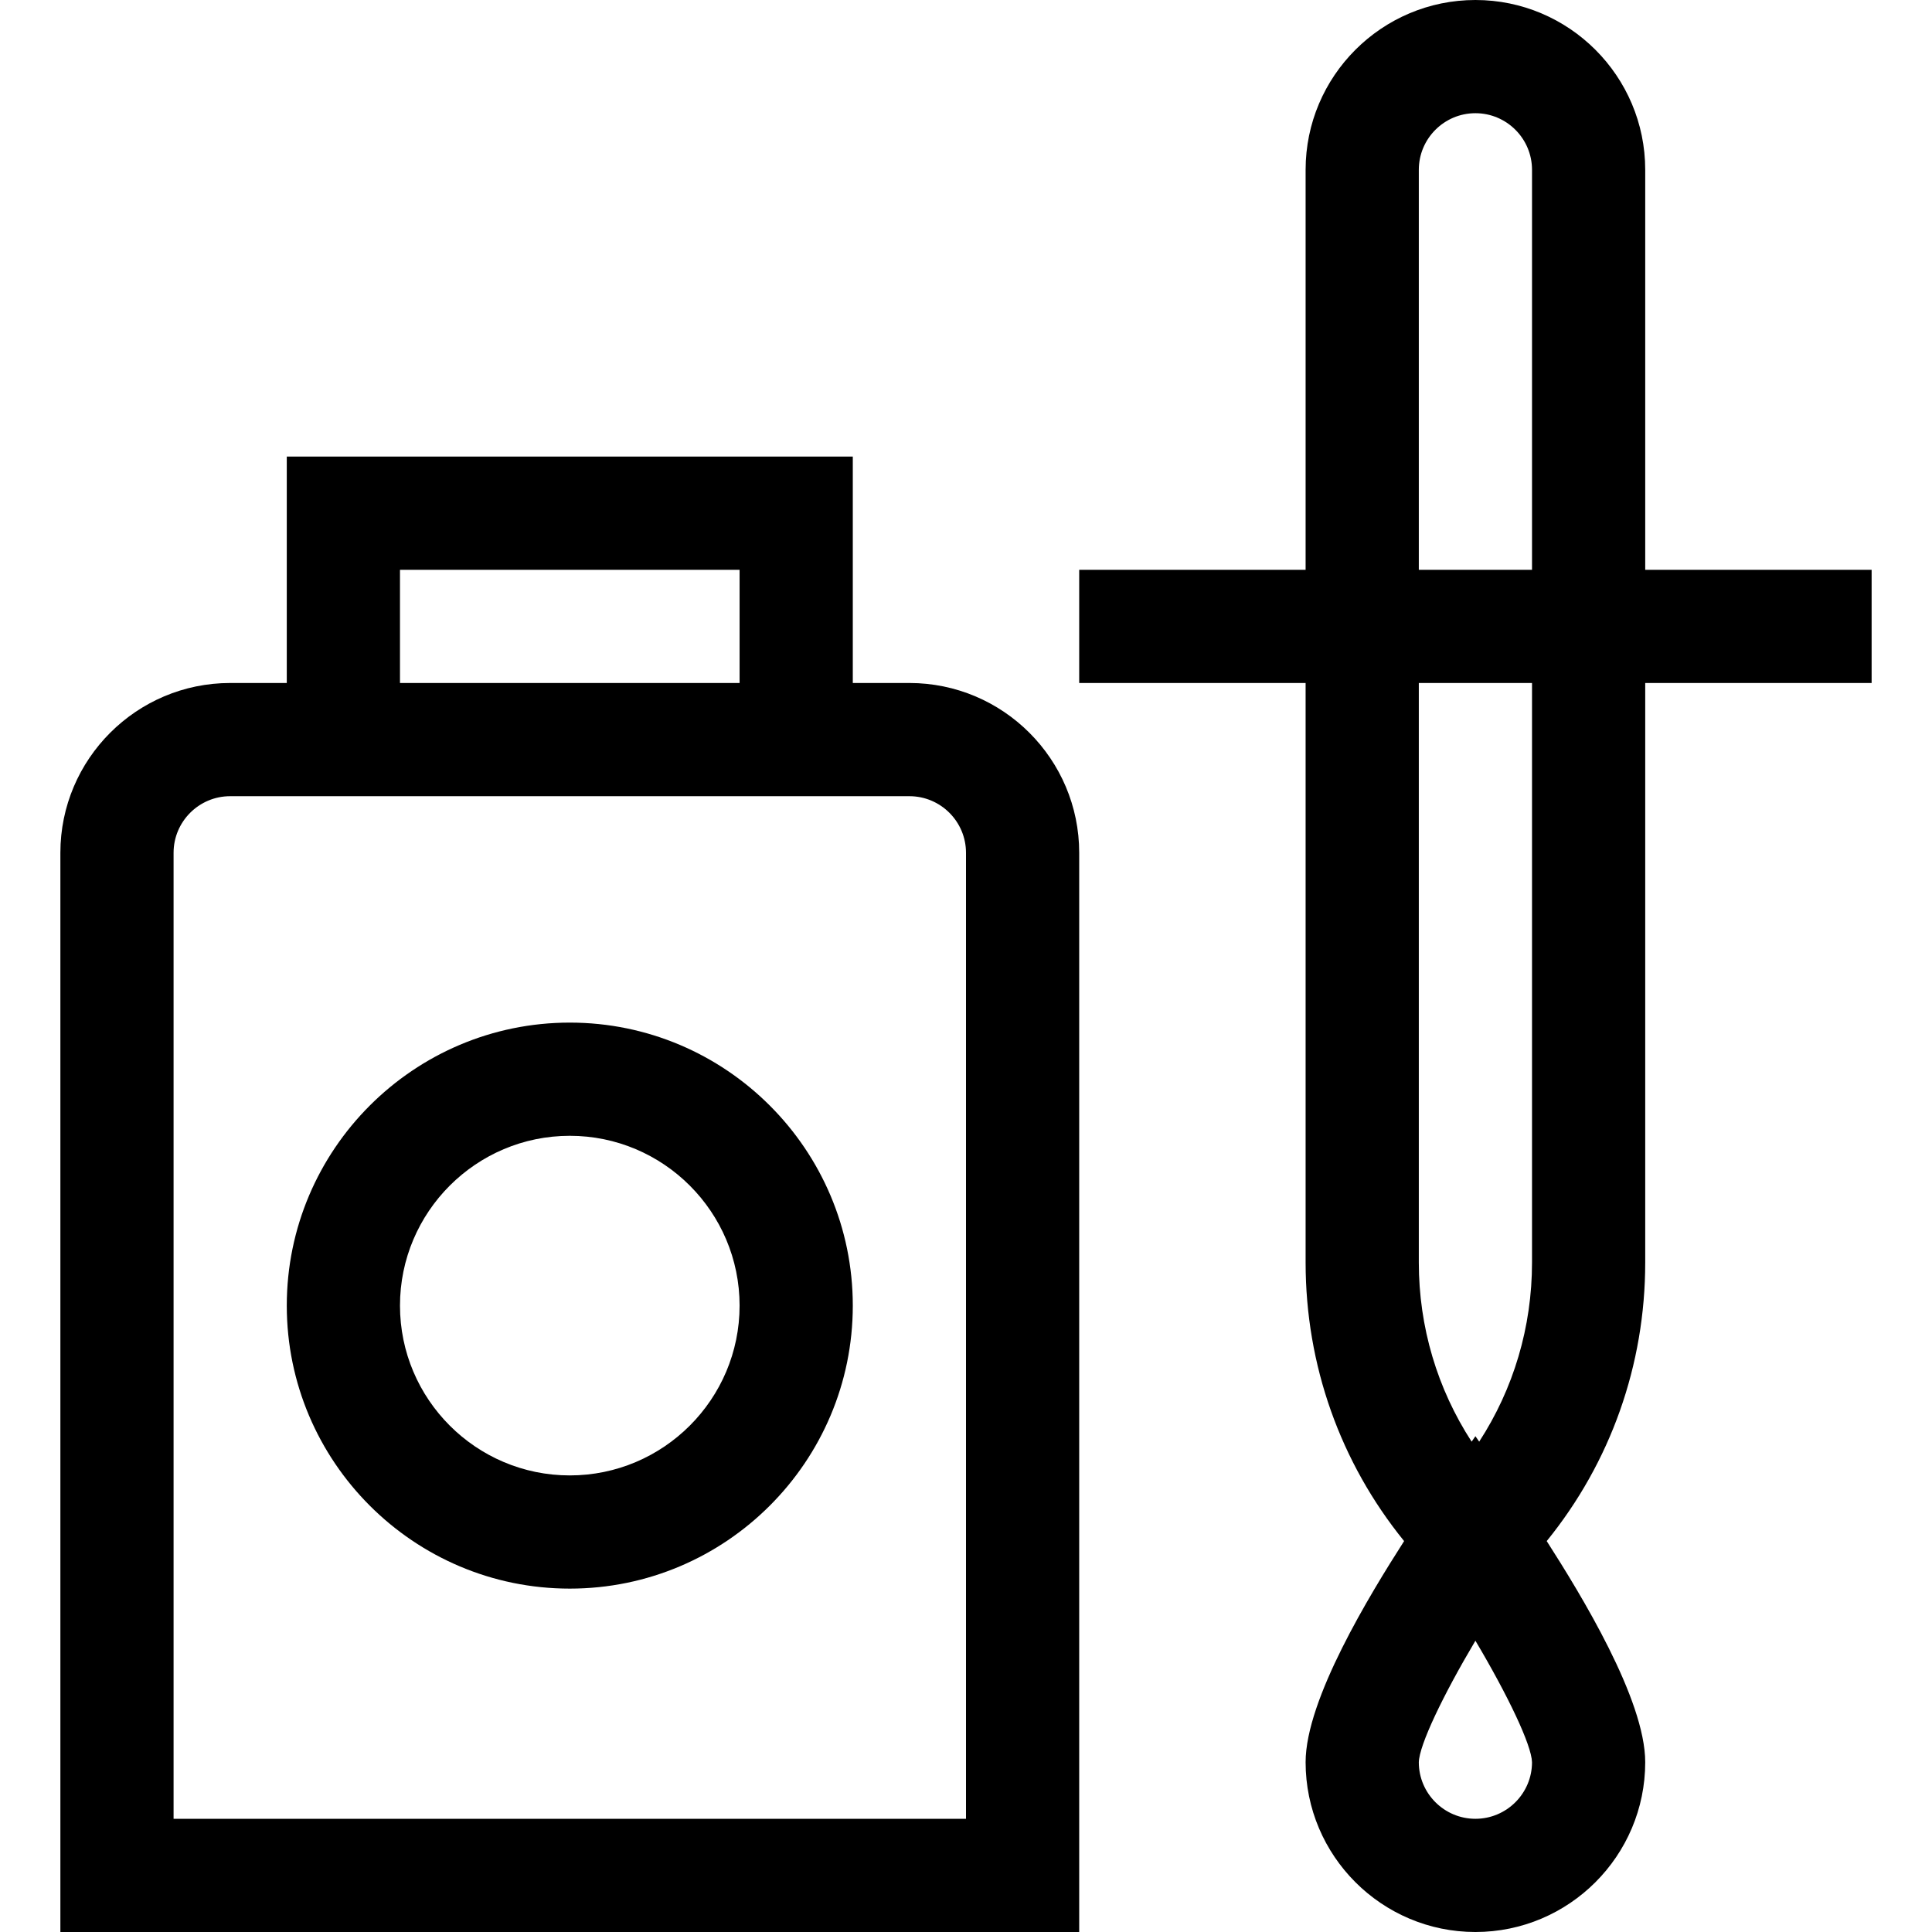 <svg id="Capa_1" enable-background="new 0 0 512 512" height="512" viewBox="0 0 512 512" width="512" xmlns="http://www.w3.org/2000/svg"><g><path d="m241 181h-15v-60h-150v60h-15c-24.813 0-45 20.187-45 45v286h270v-286c0-24.813-20.187-45-45-45zm-135-30h90v30h-90zm150 331h-210v-256c0-8.271 6.729-15 15-15h180c8.271 0 15 6.729 15 15z"/><path d="m436 151v-106c0-24.813-20.187-45-45-45s-45 20.187-45 45v106h-60v30h60v153.574c0 27.204 9.194 52.993 26.103 73.828-9.019 14.095-26.103 41.934-26.103 58.598 0 24.813 20.187 45 45 45s45-20.187 45-45c0-16.66-17.074-44.487-26.103-58.598 16.909-20.836 26.103-46.624 26.103-73.828v-153.574h60v-30zm-45 331c-8.271 0-15-6.729-15-14.982.122-4.585 6.361-17.656 15-32.211 8.635 14.55 14.872 27.615 15 32.206-.006 8.264-6.733 14.987-15 14.987zm15-147.426c0 17.11-4.896 33.463-14 47.481l-1-1.448-1 1.448c-9.105-14.019-14-30.371-14-47.481v-153.574h30zm0-183.574h-30v-106c0-8.271 6.729-15 15-15s15 6.729 15 15z"/><path d="m151 271c-41.355 0-75 33.645-75 75s33.645 75 75 75 75-33.645 75-75-33.645-75-75-75zm0 120c-24.813 0-45-20.187-45-45s20.187-45 45-45 45 20.187 45 45-20.187 45-45 45z"/></g></svg>